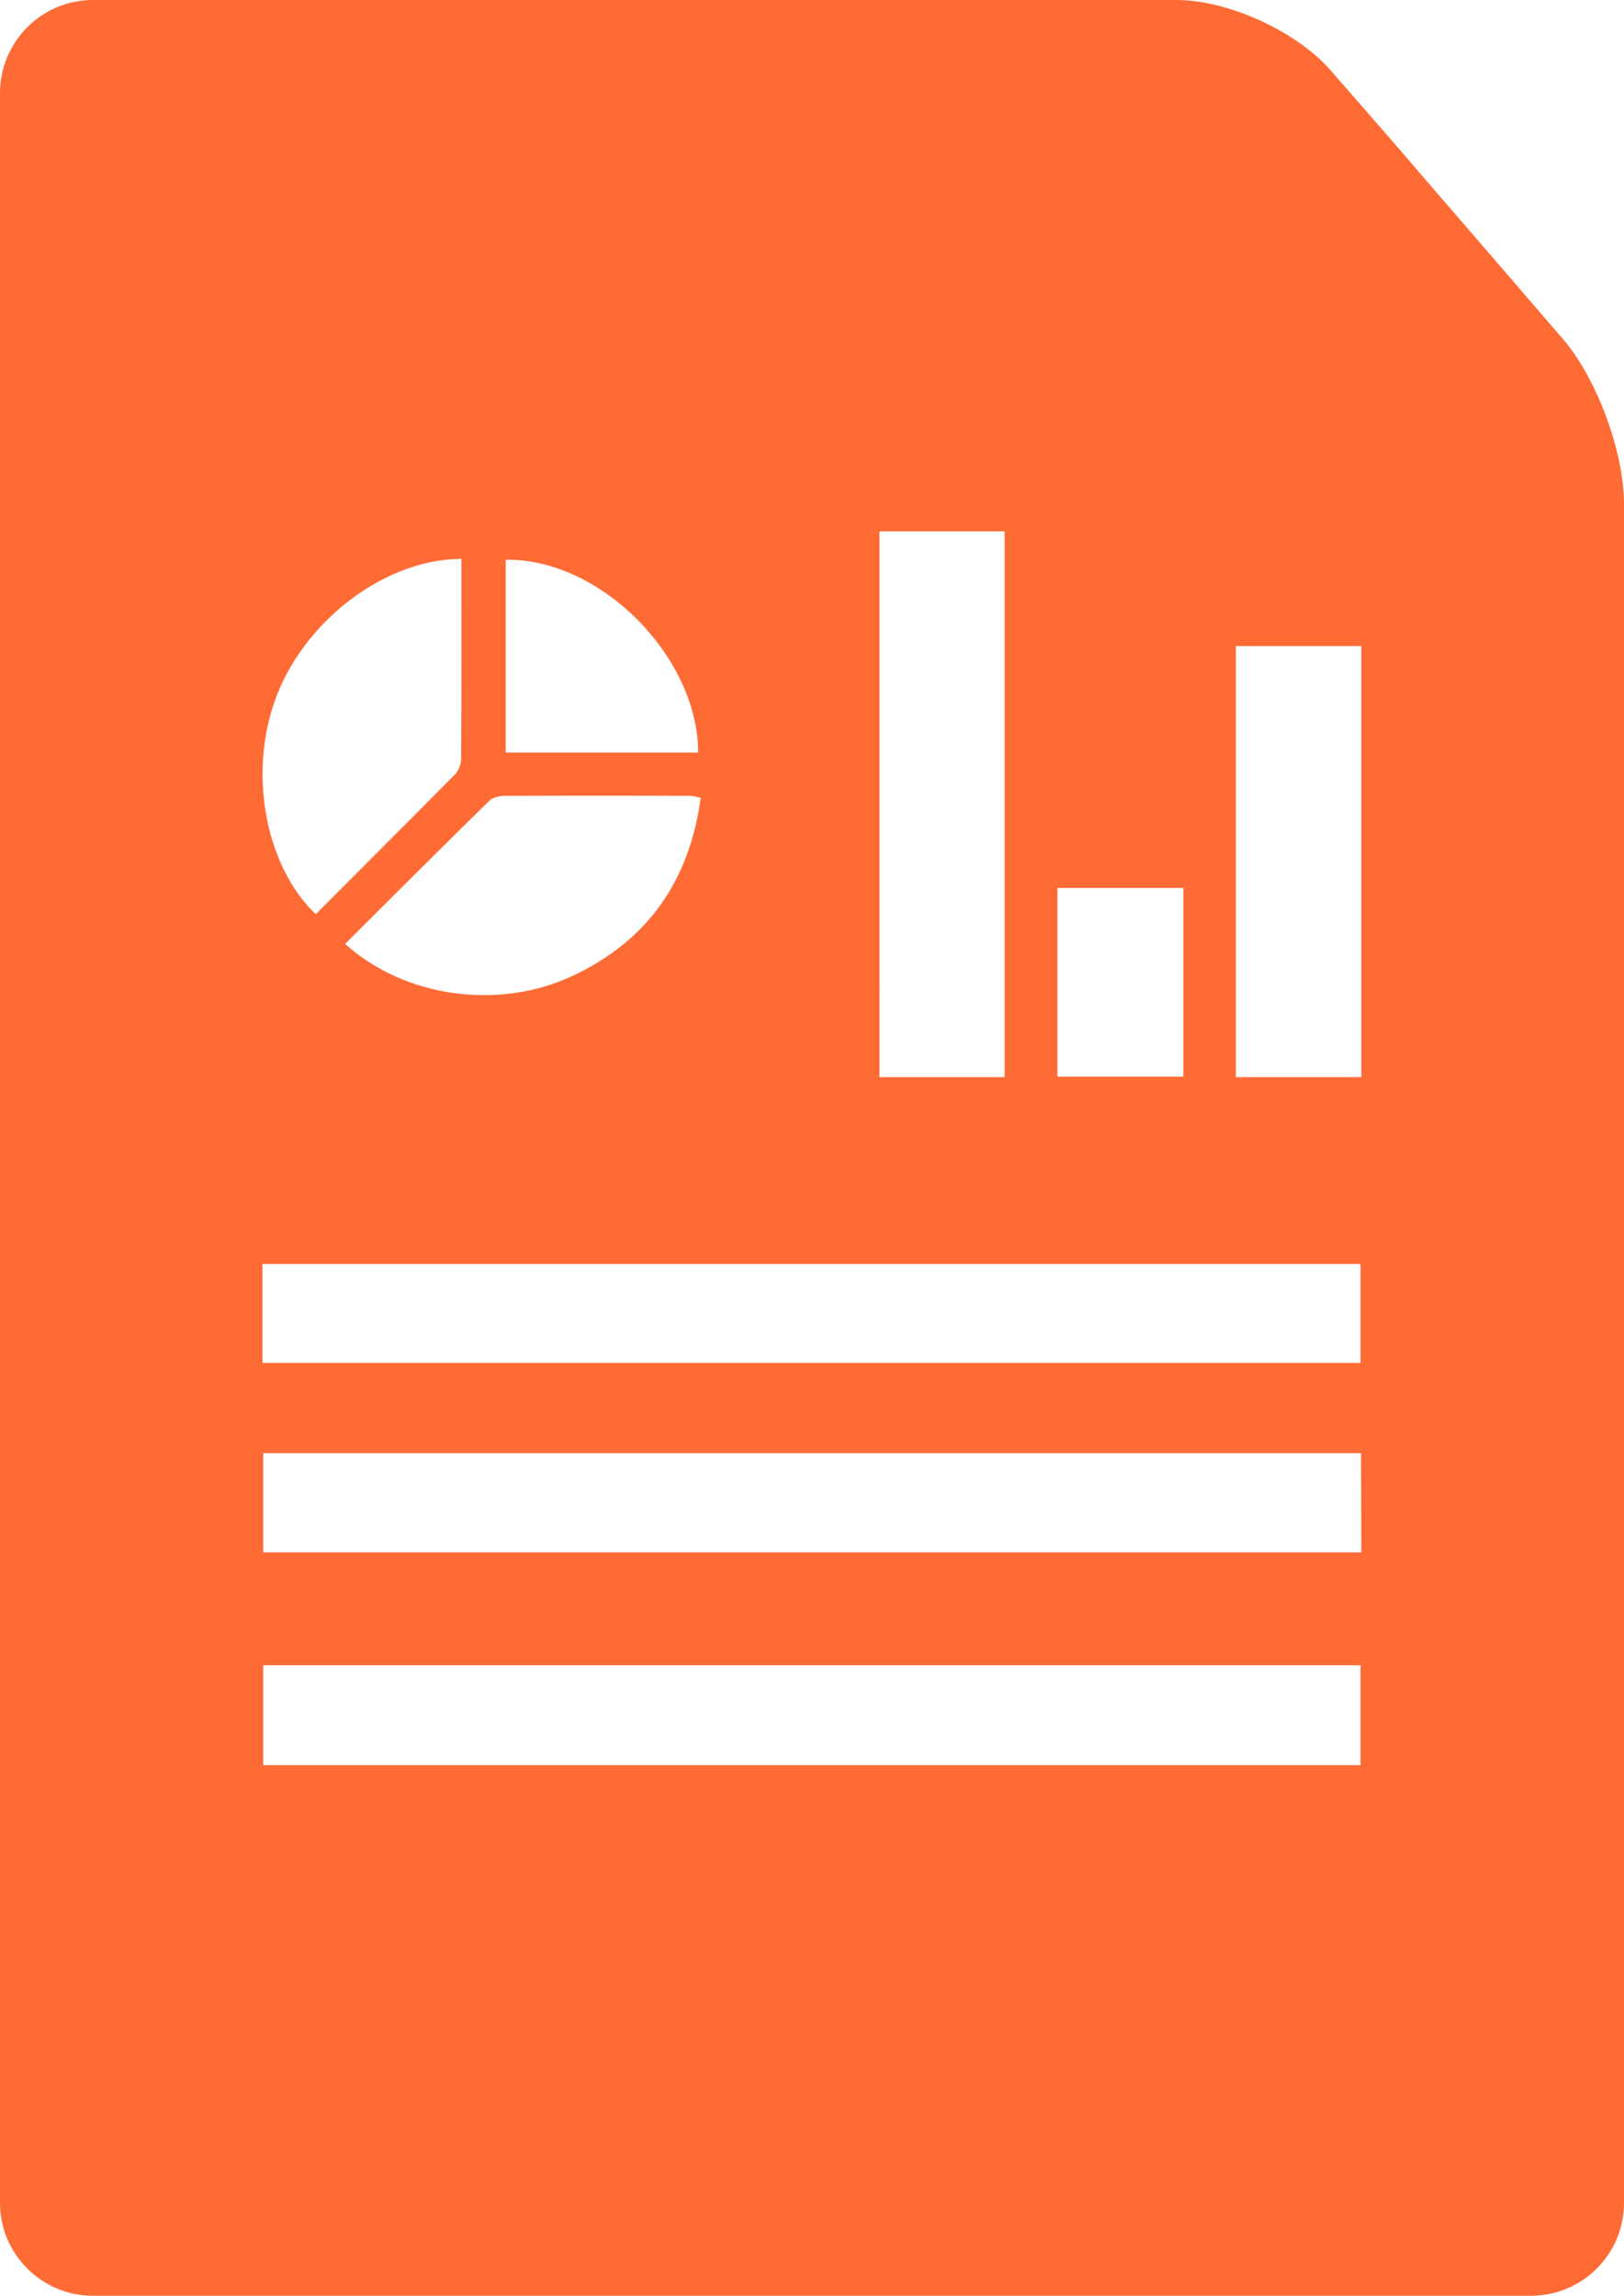 <?xml version="1.0" encoding="UTF-8"?>
<svg id="Ebene_2" data-name="Ebene 2" xmlns="http://www.w3.org/2000/svg" viewBox="0 0 618.8 874.9">
  <defs>
    <style>
      .cls-1 {
        fill: #ff6b35;
      }
    </style>
  </defs>
  <g id="Ebene_1-2" data-name="Ebene 1">
    <path class="cls-1" d="M595.7,129.4c-16.5-19.2-32.9-38.2-49.5-57.4-12.9-15.1-26-30.1-39.2-45.2-12.9-14.8-39-26.8-58.7-26.8H35.4C15.9,0,0,15.9,0,35.5V839.5c0,19.5,15.9,35.4,35.4,35.4H583.3c19.7,0,35.5-15.9,35.5-35.4V192c0-19.7-10.3-47.6-23.1-62.6h0Zm-192.8,209h48v71.9h-48v-71.9Zm-67.8-135.9h47.7v208h-47.7V202.5Zm-142.4,10.8c36.9-.4,73.4,37.8,73.3,73.5h-73.3v-73.5h0Zm-.5,90c23.6-.1,47.2-.1,70.9,0,1.1,0,2.1,.4,3.9,.7-4.3,31.9-20.5,54.9-49.5,68.2-28.1,12.9-63.7,7.7-86-12.5,18.5-18.5,36.6-36.5,54.8-54.4,1.1-1.3,3.8-2,5.9-2h0Zm-86.4-39.1c11.6-28.9,41.8-51.2,70-51.2,0,25.9,.1,51.2-.1,76.5,0,1.8-1.1,4.4-2.5,5.8-17.6,17.8-35.3,35.4-52.9,53.1-19.8-18.9-26-55.7-14.5-84.2Zm-5.8,217.5h418.4v37.7H100v-37.7h0Zm418.4,191H100.3v-38.1h418.1v38.1Zm.3-81.1H100.3v-37.8h418.3l.1,37.8h0Zm0-181.1h-47.8V246.2h47.8v164.3h0Z"/>
  </g>
</svg>